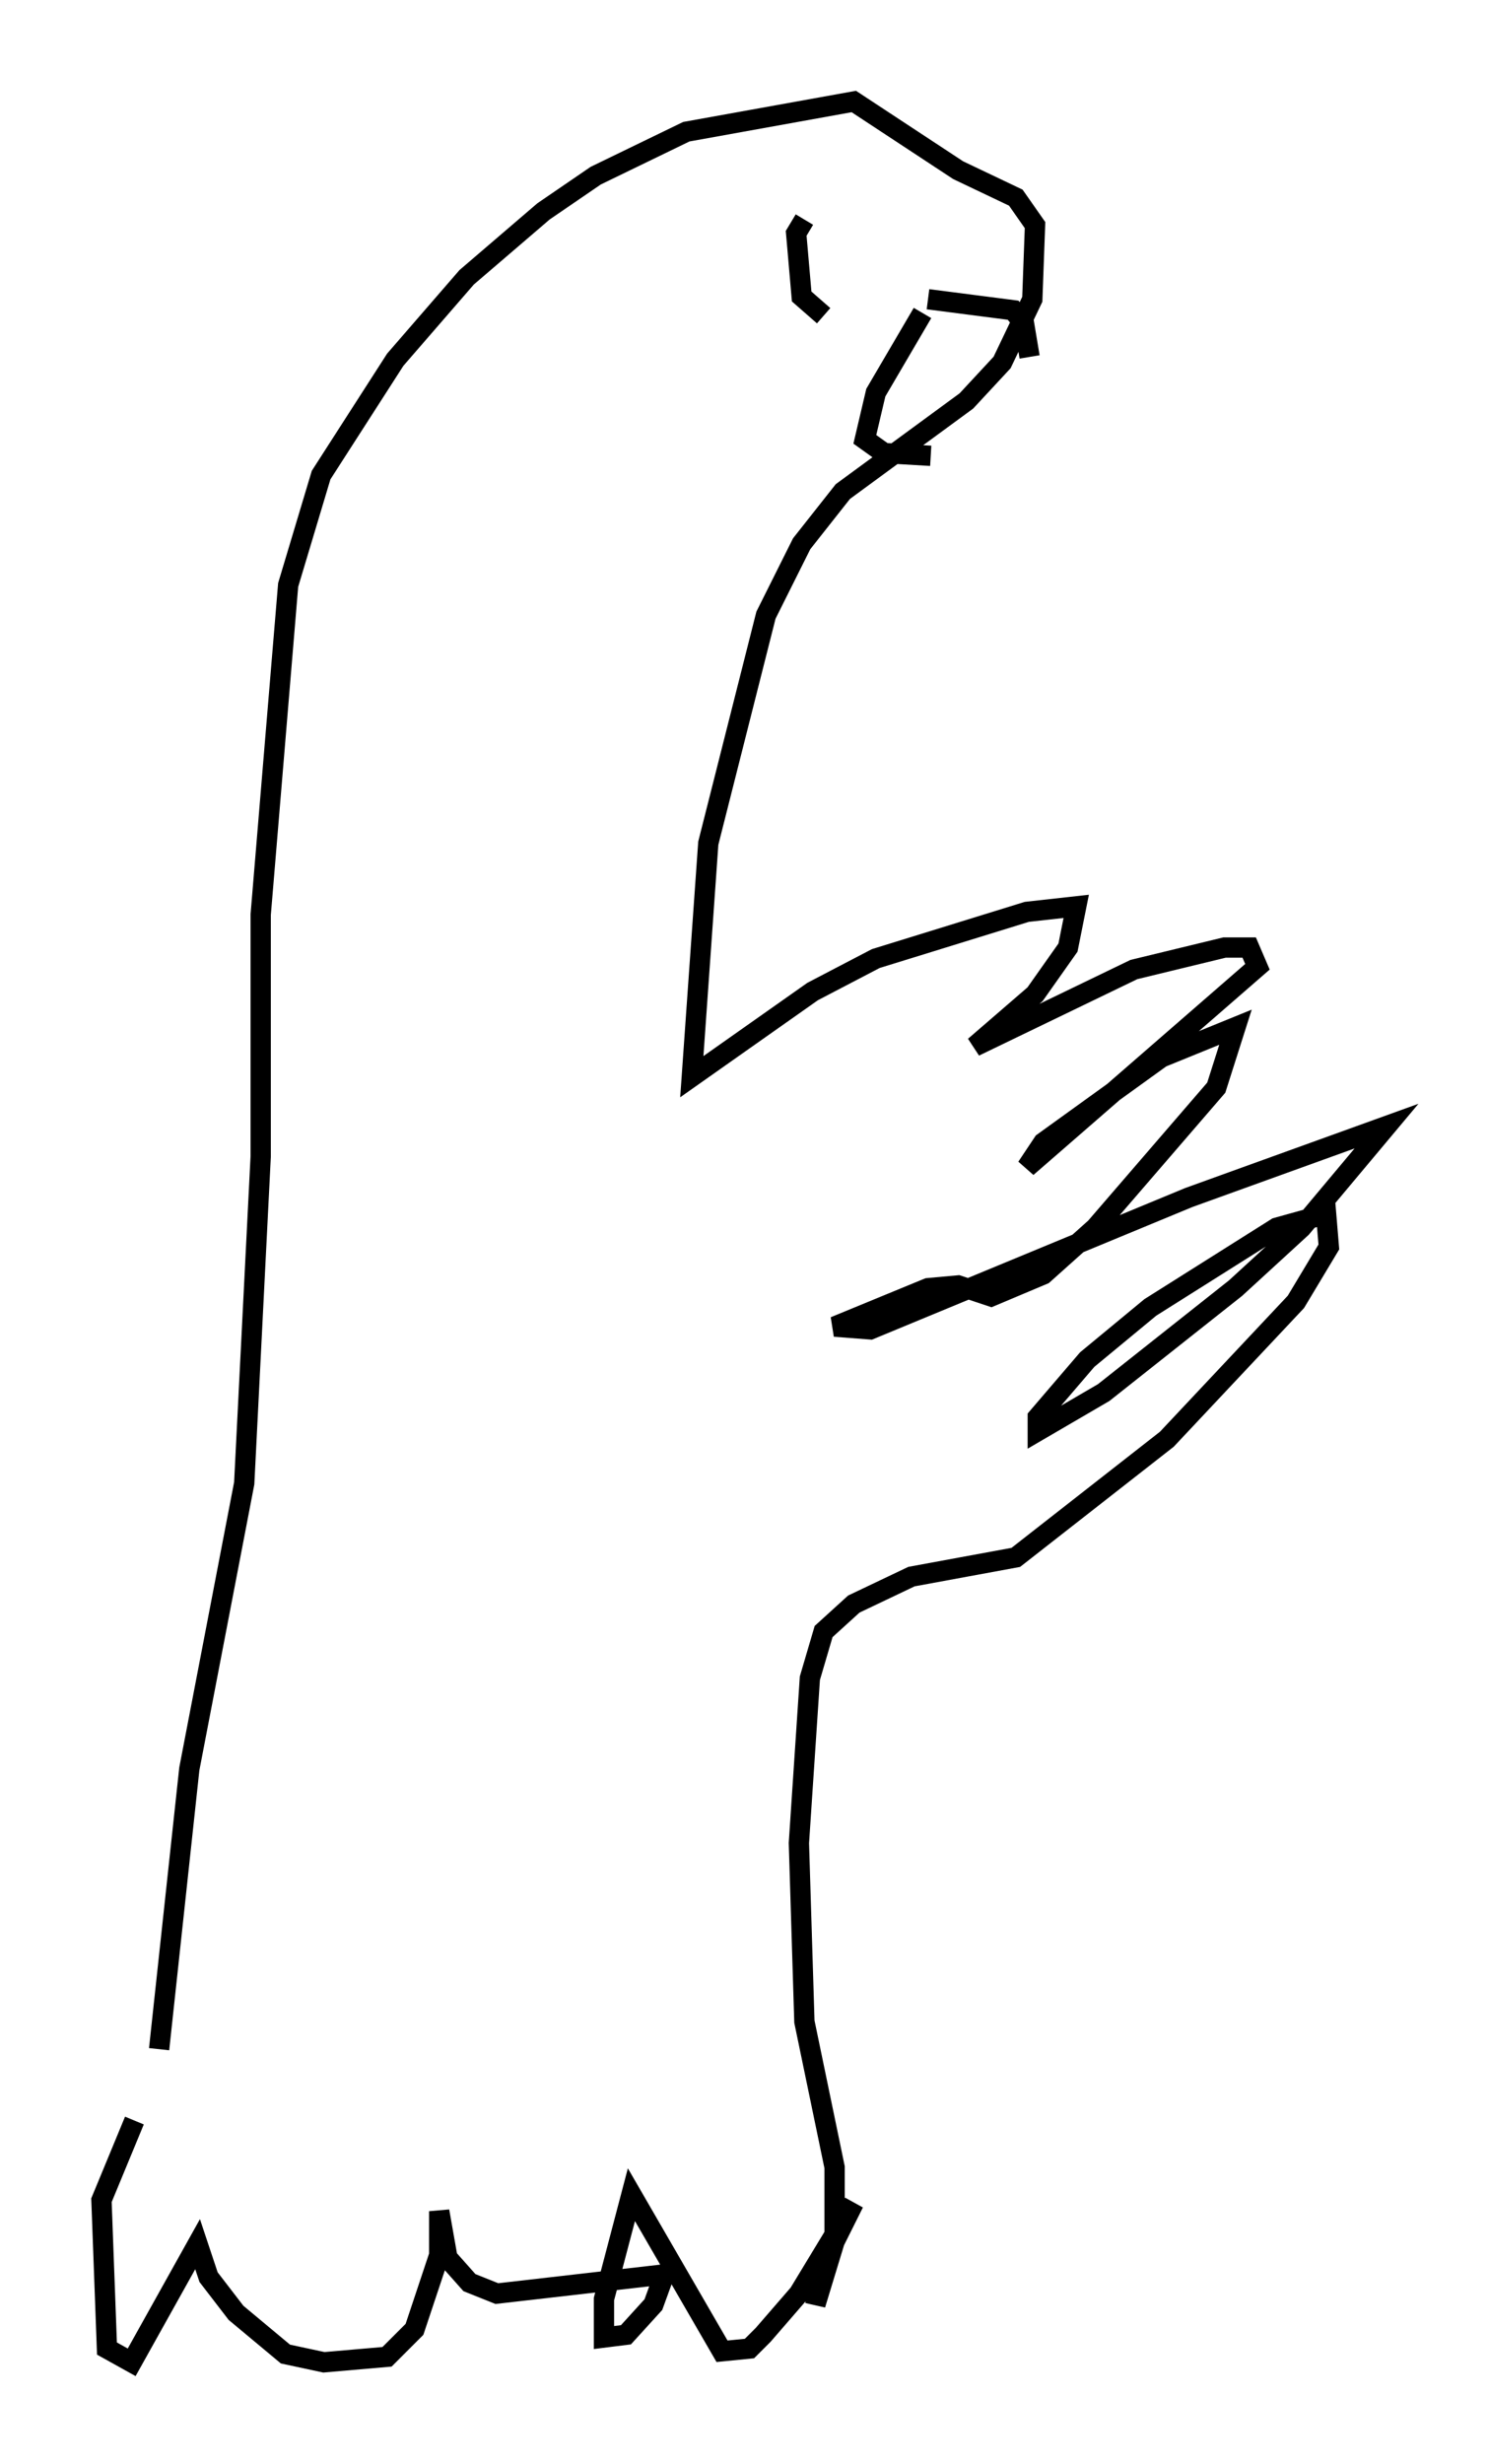 <?xml version="1.0" encoding="utf-8" ?>
<svg baseProfile="full" height="121.366" version="1.1" width="73.328" xmlns="http://www.w3.org/2000/svg" xmlns:ev="http://www.w3.org/2001/xml-events" xmlns:xlink="http://www.w3.org/1999/xlink"><defs /><rect fill="white" height="121.366" width="73.328" x="0" y="0" /><path d="M5.541, 107.164 m2.3, -6.225 l1.488, -13.802 2.706, -14.073 l0.812, -16.103 0.0, -11.908 l1.353, -16.238 1.624, -5.413 l3.654, -5.683 3.518, -4.059 l3.789, -3.248 2.571, -1.759 l4.465, -2.165 8.254, -1.488 l5.142, 3.383 2.842, 1.353 l0.947, 1.353 -0.135, 3.654 l-1.488, 3.112 -1.759, 1.894 l-6.089, 4.465 -2.03, 2.571 l-1.759, 3.518 -2.842, 11.231 l-0.812, 11.502 5.954, -4.195 l3.112, -1.624 7.442, -2.3 l2.436, -0.271 -0.406, 2.03 l-1.624, 2.3 -2.977, 2.571 l7.848, -3.789 4.465, -1.083 l1.218, 0.0 0.406, 0.947 l-11.367, 9.878 0.812, -1.218 l5.819, -4.195 3.654, -1.488 l-0.947, 2.977 -5.954, 6.901 l-2.571, 2.3 -2.571, 1.083 l-1.624, -0.541 -1.488, 0.135 l-4.601, 1.894 1.759, 0.135 l15.697, -6.495 9.743, -3.518 l-4.195, 5.007 -3.248, 2.977 l-6.495, 5.142 -3.248, 1.894 l0.0, -0.677 2.436, -2.842 l3.112, -2.571 6.225, -3.924 l2.436, -0.677 0.135, 1.624 l-1.624, 2.706 -6.36, 6.766 l-7.442, 5.819 -5.142, 0.947 l-2.842, 1.353 -1.488, 1.353 l-0.677, 2.3 -0.541, 8.119 l0.271, 8.796 1.488, 7.172 l0.0, 3.654 -0.947, 3.112 l0.271, -1.759 1.624, -3.248 l-2.706, 4.465 -1.759, 2.03 l-0.677, 0.677 -1.353, 0.135 l-4.465, -7.713 -1.353, 5.142 l0.0, 1.894 1.083, -0.135 l1.353, -1.488 0.541, -1.488 l-8.254, 0.947 -1.353, -0.541 l-1.083, -1.218 -0.406, -2.3 l0.0, 2.165 -1.218, 3.654 l-1.353, 1.353 -3.112, 0.271 l-1.894, -0.406 -2.436, -2.03 l-1.353, -1.759 -0.541, -1.624 l-3.248, 5.819 -1.218, -0.677 l-0.271, -7.307 1.624, -3.924 m33.017, -93.639 l-0.406, 0.677 0.271, 3.112 l1.083, 0.947 m4.871, -0.135 l-2.3, 3.924 -0.541, 2.3 l0.947, 0.677 2.3, 0.135 m-0.135, -7.713 l4.195, 0.541 0.541, 0.677 l0.271, 1.624 " fill="none" stroke="black" stroke-width="1" /></svg>